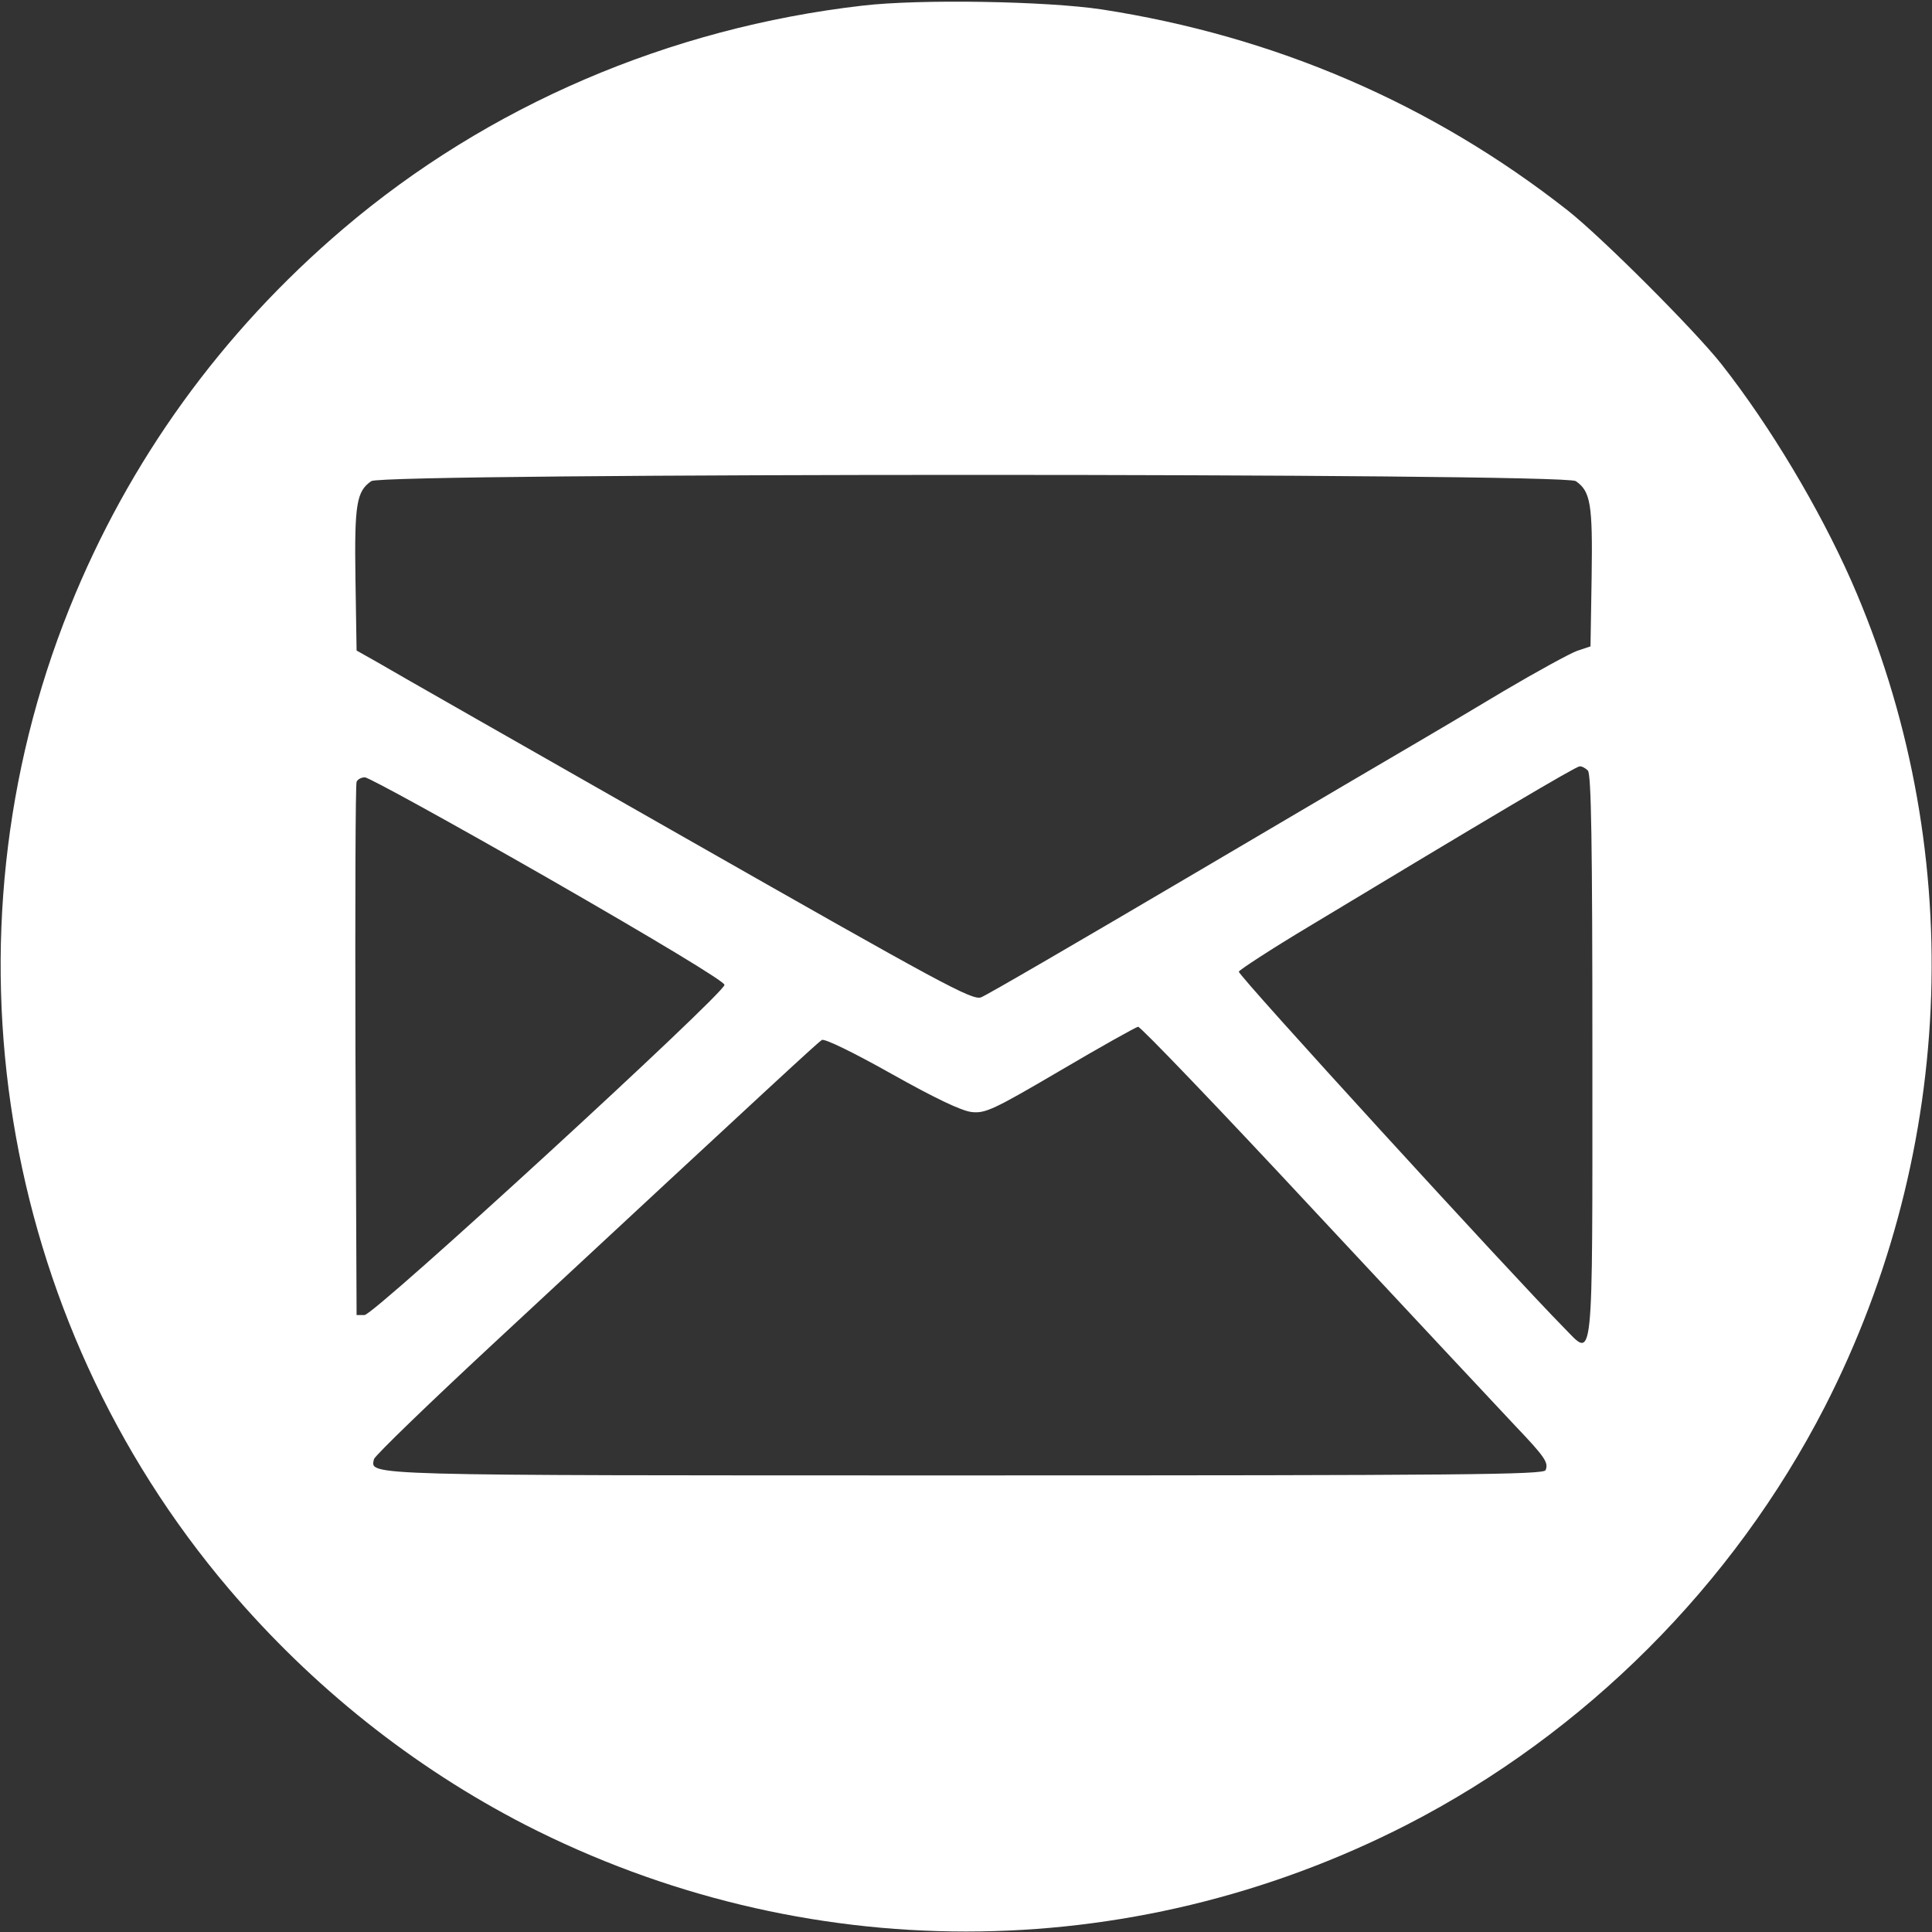 <?xml version="1.0"?>
<svg width="512" height="512" xmlns="http://www.w3.org/2000/svg" xmlns:svg="http://www.w3.org/2000/svg" preserveAspectRatio="xMidYMid meet">
 <rect width="100%" height="100%" fill="#333333" stroke="none"/>
 <g>
  <title>Layer 1</title>
  <g transform="translate(0,512) scale(0.1,-0.1) " fill="#000000" id="svg_1">
   <path d="m2285,5105c-511,-59 -992,-265 -1375,-591c-323,-275 -569,-615 -726,-1006c-351,-874 -187,-1881 422,-2598c222,-261 489,-473 786,-626c737,-377 1599,-377 2336,0c473,243 865,635 1108,1108c351,686 377,1491 70,2189c-85,192 -215,410 -344,574c-71,90 -317,336 -407,407c-360,283 -776,462 -1235,533c-146,22 -483,28 -635,10zm1891,-1260c39,-27 45,-60 42,-254l-3,-184l-36,-12c-19,-7 -107,-55 -195,-107c-87,-52 -186,-111 -219,-130c-33,-19 -303,-178 -600,-353c-297,-175 -551,-323 -565,-328c-23,-9 -107,37 -785,423c-418,238 -785,447 -815,465l-55,31l-3,190c-3,199 3,232 42,259c31,22 3161,22 3192,0zm32,-767c9,-9 12,-190 12,-754c0,-845 4,-803 -75,-723c-139,141 -865,935 -862,944c2,5 86,60 188,121c466,281 705,423 715,423c5,1 15,-4 22,-11zm-2756,-285c289,-166 468,-274 468,-283c0,-23 -928,-875 -954,-875l-21,0l-3,700c-1,385 0,706 3,713c2,6 12,12 22,12c10,0 228,-120 485,-267zm2034,-885c253,-271 491,-526 529,-566c80,-84 89,-98 81,-118c-5,-12 -214,-14 -1539,-14c-1616,0 -1575,-1 -1566,43c2,9 150,152 329,318c761,707 846,785 858,793c7,4 80,-31 185,-90c114,-64 185,-98 212,-101c36,-4 58,6 235,110c107,63 200,115 206,116c6,1 218,-220 470,-491z" id="svg_2" fill="#ffffff"/>
  </g>
 </g>
</svg>